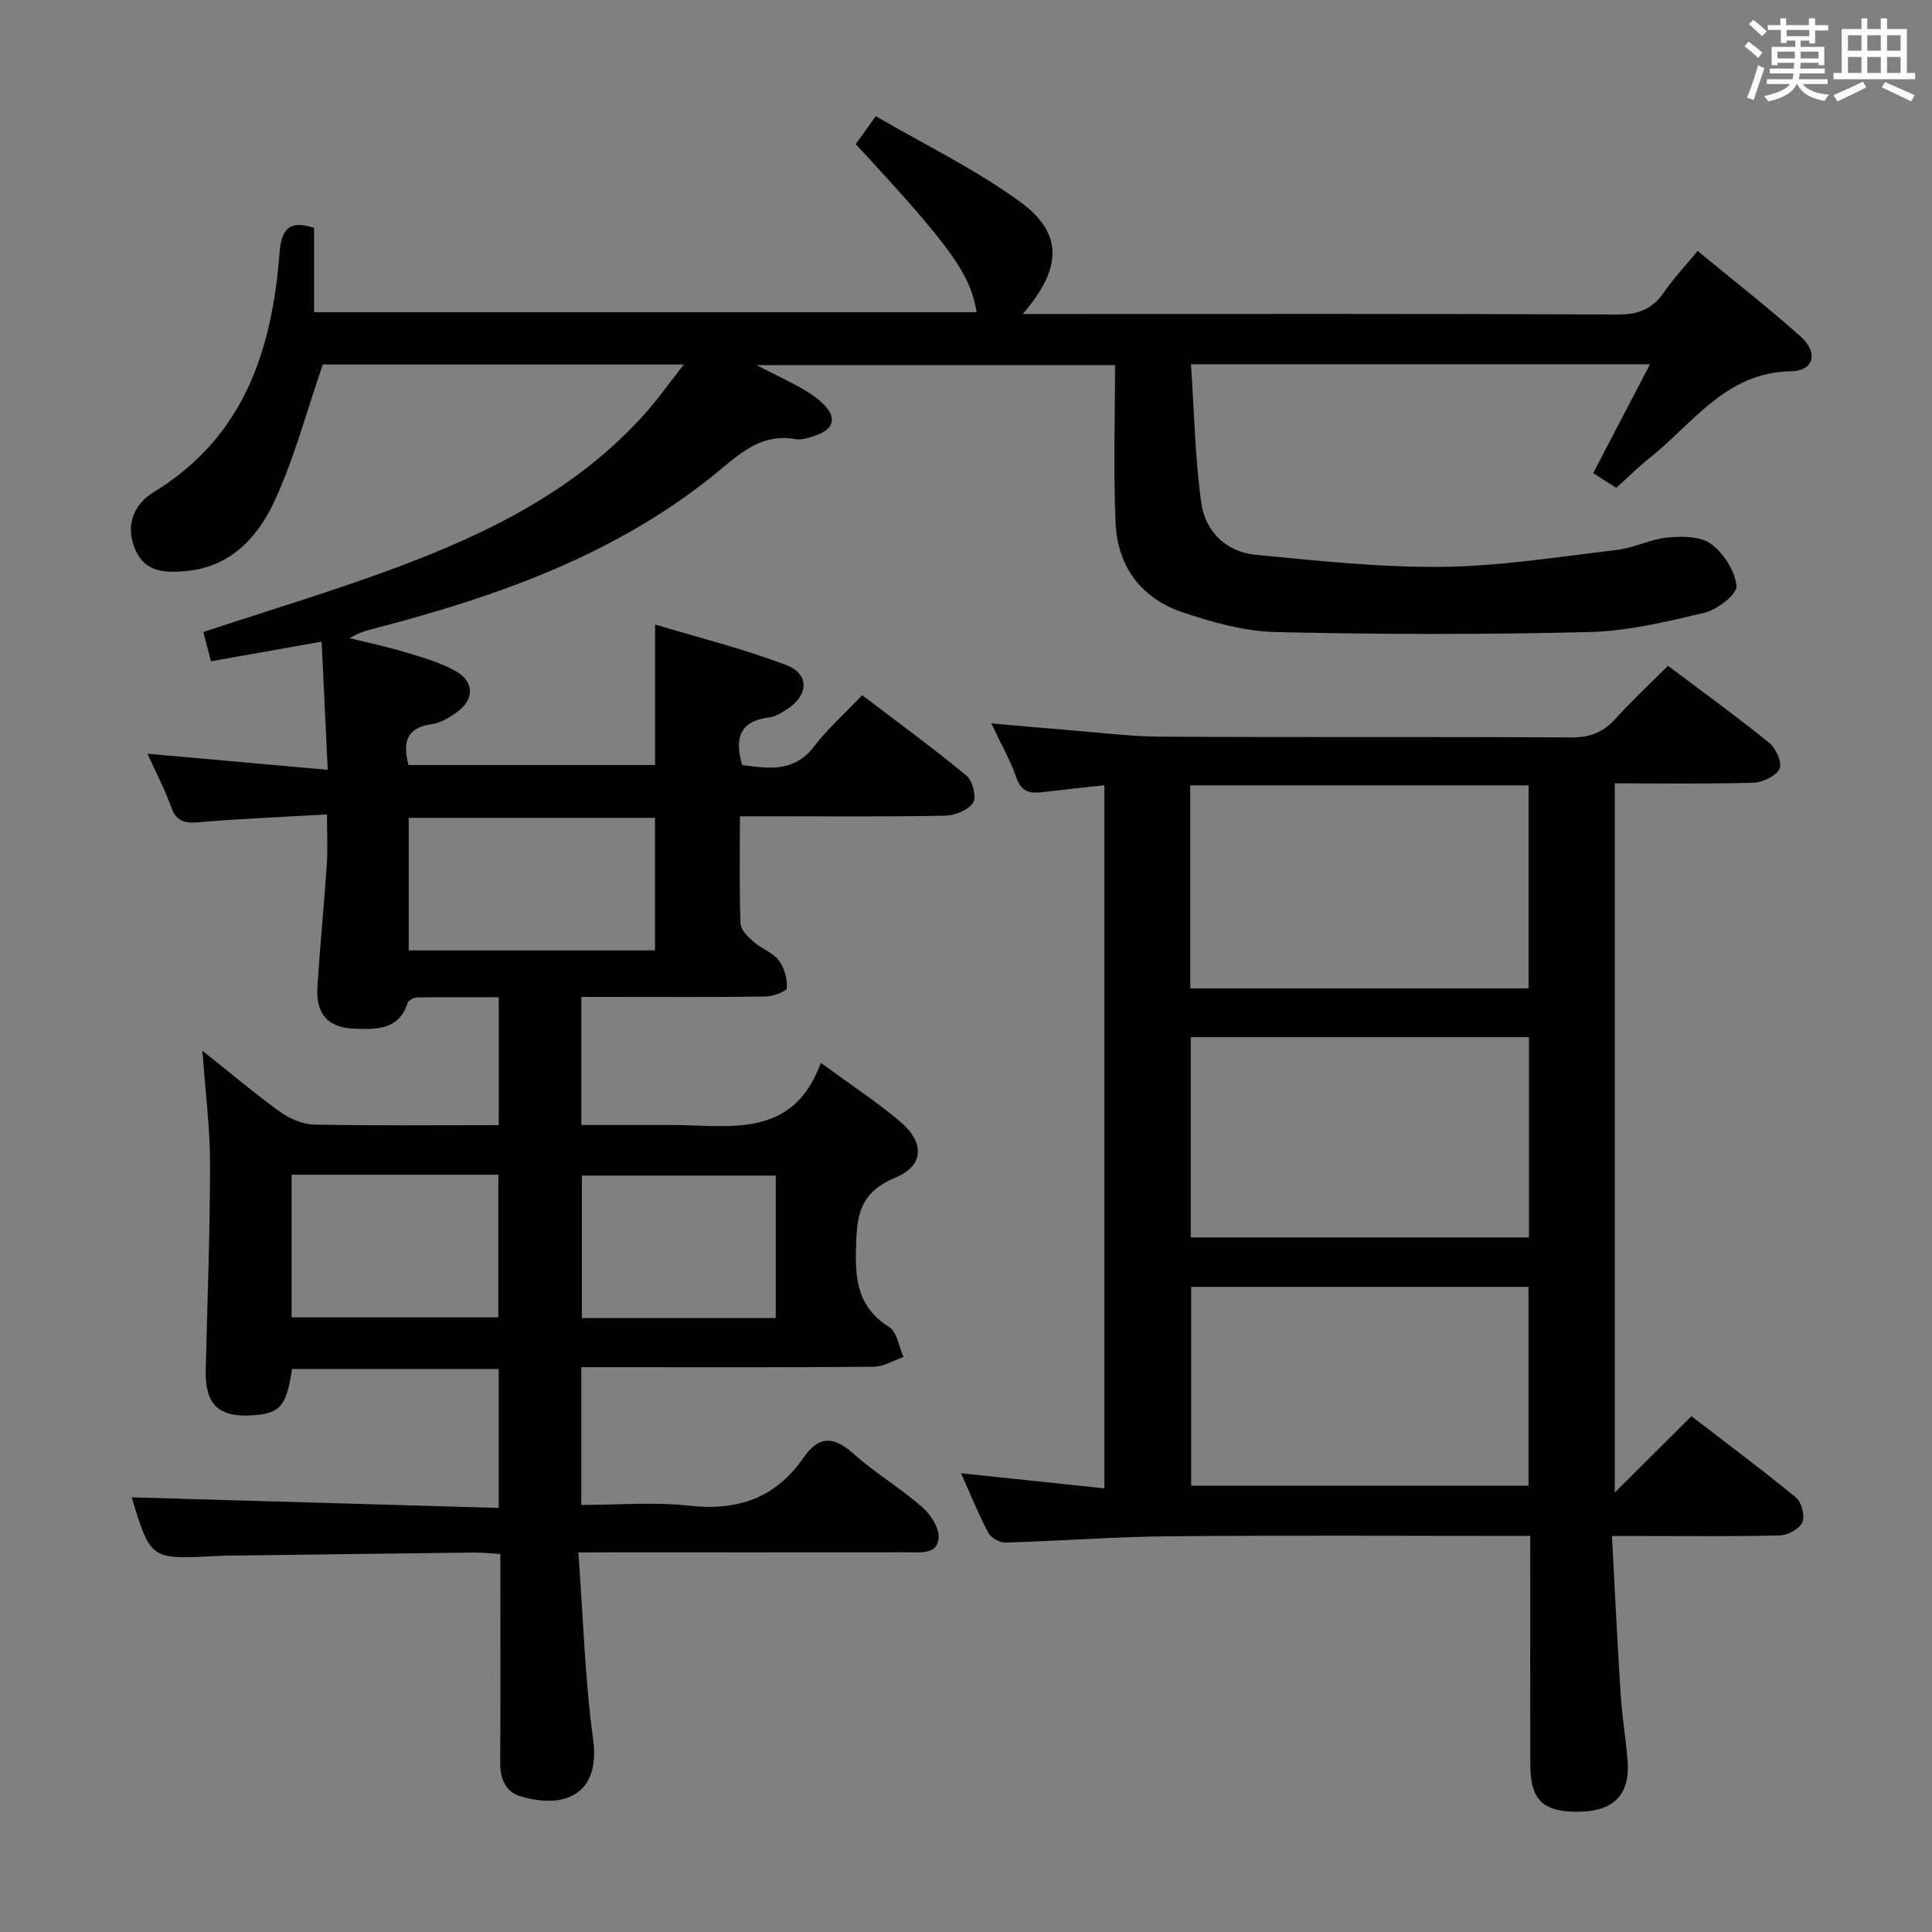 <svg enable-background="new 0 0 400 400" viewBox="0 0 400 400" xmlns="http://www.w3.org/2000/svg"><rect x="0" y="0" width="400" height="400" fill="#808080" stroke="none"/><path d="m119.74 321.41c1.01 13.56 1.36 26.23 3.06 38.72 1.56 11.43-5.97 14.48-15.01 11.78-3.26-.98-4.25-3.78-4.23-7.14.09-12.33.03-24.66.03-36.99 0-1.82 0-3.63 0-6.04-2.07-.12-3.82-.32-5.58-.3-17.15.2-34.29.43-51.44.65-.67.01-1.33.05-2 .08-13.41.7-13.41.7-17.3-12.16 25.09.72 50.36 1.45 75.98 2.19 0-10.27 0-19.35 0-28.77-14.37 0-28.59 0-42.79 0-1.15 7.72-2.45 9.23-8.21 9.6-7.01.45-9.82-2.27-9.66-9.27.34-14.27.89-28.54.9-42.81 0-7.45-.97-14.9-1.58-23.41 5.76 4.58 10.77 8.83 16.07 12.65 1.99 1.43 4.68 2.59 7.07 2.64 12.63.26 25.26.12 38.21.12 0-8.86 0-17.28 0-26.49-5.69 0-11.28-.04-16.87.05-.69.01-1.81.56-1.98 1.1-1.79 5.68-6.53 5.52-10.96 5.37-5.65-.2-8.1-3.07-7.73-8.75.55-8.46 1.38-16.9 1.95-25.36.21-3.1.03-6.24.03-10.25-9.22.53-17.98.88-26.7 1.63-2.97.25-4.56-.32-5.6-3.25-1.26-3.55-3.05-6.91-4.88-10.95 12.6 1.12 24.54 2.19 37.33 3.33-.44-9.21-.83-17.42-1.26-26.53-7.77 1.38-15.15 2.69-22.91 4.06-.56-2.14-1.08-4.15-1.58-6.06 13.14-4.35 26.31-8.29 39.18-13.05 19.63-7.27 38.28-16.36 52.5-32.45 2.58-2.92 4.84-6.12 7.8-9.88-26 0-50.89 0-74.75 0-3.32 9.65-5.82 19.12-9.82 27.9-3.49 7.68-9.14 14.05-18.58 14.87-4.25.37-8.47.31-10.49-4.6-2.07-5.03-.14-9.29 3.87-11.74 18.64-11.37 24.5-29.27 26.06-49.48.34-4.45 1.62-7.08 7.16-5.24v17.46h137.17c-1.31-7.94-5.26-13.46-25.02-34.79 1.07-1.51 2.2-3.09 4.14-5.8 10.02 5.85 20.52 10.93 29.81 17.68 9.07 6.59 8.8 13.76.63 23.28h5.68c39.16 0 78.32-.08 117.48.11 4.3.02 7.19-1.12 9.58-4.6 1.96-2.85 4.37-5.4 6.98-8.56 7.3 6.02 14.49 11.63 21.29 17.68 3.73 3.32 2.82 7.16-1.95 7.23-13.58.22-20.28 10.82-29.3 17.96-2.34 1.85-4.46 3.99-6.89 6.18-1.51-.97-2.99-1.92-4.77-3.06 3.89-7.47 7.67-14.71 11.75-22.53-31.9 0-62.81 0-95.03 0 .67 9.78.82 19.36 2.15 28.78.82 5.81 5.11 10.06 11.16 10.65 12.87 1.24 25.82 2.66 38.71 2.51 12.06-.14 24.11-2.08 36.13-3.5 3.59-.43 7.02-2.25 10.6-2.58 2.97-.28 6.77-.27 8.92 1.33 2.61 1.95 4.97 5.59 5.28 8.71.16 1.68-3.94 4.88-6.57 5.52-7.88 1.9-15.96 3.82-24 4.02-21.6.54-43.24.5-64.84 0-6.49-.15-13.13-2.02-19.35-4.12-8.48-2.86-13.39-9.45-13.79-18.38-.49-10.77-.12-21.59-.12-32.77-24.99 0-48.86 0-74.25 0 3.96 2.02 6.82 3.35 9.54 4.92 1.71.99 3.42 2.15 4.74 3.59 2.22 2.42 1.64 4.62-1.42 5.82-1.53.6-3.32 1.25-4.84.99-6.55-1.15-10.82 2.44-15.41 6.26-20.83 17.34-45.64 26.16-71.4 32.87-1.76.46-3.52.89-5.43 2.09 3.73.92 7.51 1.7 11.19 2.81 3.63 1.1 7.39 2.13 10.67 3.95 4.1 2.27 3.99 6.09.11 8.73-1.49 1.02-3.21 2.08-4.94 2.31-5.14.69-6.15 3.59-4.83 8.46h51.04c0-9.38 0-18.63 0-29.1 9.17 2.77 18.41 5.06 27.23 8.44 4.83 1.85 4.51 6.32.01 9.17-1.11.7-2.35 1.49-3.61 1.64-5.98.71-7.29 4.16-5.59 9.86 5.29.65 10.64 1.69 14.89-3.87 2.81-3.68 6.34-6.81 9.95-10.6 7.5 5.71 14.73 10.98 21.61 16.68 1.26 1.04 2.1 4.47 1.35 5.59-1.03 1.54-3.77 2.64-5.8 2.68-12.16.24-24.33.12-36.49.12-1.8 0-3.6 0-5.99 0 0 7.69-.14 14.98.13 22.24.05 1.31 1.58 2.77 2.75 3.79 1.61 1.42 3.92 2.18 5.17 3.81 1.16 1.51 1.77 3.81 1.67 5.71-.04.69-2.82 1.74-4.37 1.77-10.83.16-21.66.08-32.49.08-1.8 0-3.6 0-5.69 0v26.52h14.8c1.17 0 2.33.01 3.5 0 12.09-.07 25.39 3.21 31.29-12.87 6.23 4.57 11.5 8.04 16.31 12.07 5.18 4.34 5.19 9.19-.95 11.73-7.96 3.28-7.98 8.79-8.1 15.71-.12 6.53 1.03 11.52 6.9 15.2 1.63 1.03 2 4.07 2.95 6.18-2.03.71-4.05 2.01-6.09 2.03-18.33.16-36.66.09-54.99.09-1.79 0-3.58 0-5.63 0v28.52c7.5 0 15.02-.66 22.38.16 10.02 1.12 17.89-1.61 23.62-9.94 3.2-4.65 6.29-4.44 10.37-.81 4.46 3.97 9.67 7.09 14.18 11.01 1.75 1.52 3.54 4.26 3.43 6.34-.18 3.54-3.72 3.04-6.34 3.04-20.5.02-40.99.01-61.49.01-1.96.02-3.92.02-6.76.02zm15.87-124.64c0-9.54 0-18.57 0-27.44-17.27 0-34.14 0-50.99 0v27.44zm-75.24 46.44v29.54h42.81c0-9.97 0-19.69 0-29.54-14.4 0-28.38 0-42.81 0zm100.24 29.68c0-10.17 0-19.87 0-29.5-13.63 0-26.87 0-40.14 0v29.5z" fill="#010105"/><path d="m316.83 318c-25.45 0-50.11-.15-74.76.07-11.3.1-22.6.98-33.91 1.3-1.19.03-2.99-.99-3.54-2.03-2.02-3.8-3.63-7.81-5.65-12.32 10.07 1.06 19.67 2.07 29.68 3.13 0-48.7 0-96.93 0-145.57-4.32.48-8.56.91-12.78 1.42-2.52.3-4.37.06-5.4-2.91-1.24-3.57-3.14-6.9-5.23-11.32 5.69.5 10.51.95 15.34 1.33 6.62.52 13.25 1.38 19.87 1.42 28.33.16 56.66-.01 84.99.16 3.87.02 6.58-1.15 9.1-3.94 3.34-3.7 7-7.09 10.8-10.89 7.05 5.31 14.17 10.45 20.98 15.96 1.38 1.11 2.71 4.2 2.11 5.37-.78 1.52-3.49 2.81-5.41 2.87-9.46.28-18.92.13-28.7.13v146.83c5.6-5.57 10.5-10.45 15.87-15.8 7.35 5.66 14.65 11.08 21.66 16.85 1.16.95 1.88 3.79 1.3 5.12-.59 1.36-2.99 2.66-4.63 2.71-9.49.25-19 .12-28.49.13-1.8 0-3.6 0-6.29 0 .6 11.14 1.1 21.87 1.78 32.59.3 4.64 1.07 9.24 1.45 13.87.57 6.82-2.67 10.37-9.49 10.6-7.81.27-10.61-2.19-10.64-9.57-.05-13.83-.02-27.66-.02-41.5.01-1.8.01-3.6.01-6.01zm-70.4-113.37h70.05c0-14.2 0-28.08 0-42.03-23.56 0-46.76 0-70.05 0zm70.13 10.11c-23.46 0-46.65 0-70.02 0v41.46h70.02c0-13.98 0-27.56 0-41.46zm-69.94 51.69v41.18h69.84c0-13.88 0-27.43 0-41.18-23.44 0-46.53 0-69.84 0z" fill="#010105"/><g fill="#fafbfc"><path d="m361.2 9.6.8-1c.9.7 1.9 1.4 2.9 2.3l-.9 1.1c-1-1-2-1.8-2.8-2.4zm.5 10.6c.9-2.1 1.6-4.3 2.3-6.7.4.2.8.4 1.3.6-.7 2.1-1.5 4.3-2.2 6.6zm.4-15.2.9-.9c1 .8 2 1.6 2.8 2.4l-1 1c-.9-.9-1.8-1.7-2.7-2.5zm12.5-1.2h1.2v1.4h2.7v1.1h-2.7v2.7h-1.2v-.6h-1.8v1.3h4.9v3.8h-1.2v-.5h-3.7c0 .4-.1.9-.1 1.2h5.1v1h-5.2c0 .5-.1.9-.2 1.2h6v1h-5.2c1.1 1.3 2.9 2 5.5 2.2-.4.4-.7.8-.9 1.3-2.9-.5-4.8-1.6-5.7-3.5h-.1c-.8 1.7-2.7 2.9-5.9 3.6-.2-.4-.6-.8-.9-1.1 2.8-.6 4.6-1.4 5.4-2.5h-4.8v-1h5.3c.1-.3.2-.7.2-1.2h-4.9v-1h5c0-.4 0-.8.1-1.2h-3.5v.5h-1.2v-3.8h4.9v-1.3h-1.8v.5h-1.2v-2.7h-2.7v-1h2.6v-1.4h1.2v1.4h4.7v-1.4zm-6.6 8.3h3.6c0-.4 0-.9 0-1.4h-3.6zm1.9-4.6h4.7v-1.3h-4.7zm6.6 3.2h-3.7v1.4h3.7z"/><path d="m385.3 3.8h1.3v2.2h2.8v-2.2h1.3v2.2h4.1v9.1h1.7v1.3h-16.9v-1.3h1.7v-9.1h4.1v-2.2zm.4 13.1.7 1.2c-1.8.9-3.8 1.9-6 2.9-.2-.4-.5-.8-.8-1.3 2.3-1 4.3-1.9 6.1-2.8zm-3.1-6.4h2.8v-3.2h-2.8zm0 4.6h2.8v-3.3h-2.8zm4-4.6h2.8v-3.2h-2.8zm0 4.6h2.8v-3.3h-2.8zm3.7 1.9c2.1.9 4.1 1.8 6.1 2.7l-.7 1.3c-2.2-1.1-4.2-2-6.1-2.9zm3.2-9.7h-2.8v3.2h2.8zm-2.8 7.8h2.8v-3.3h-2.8z"/></g></svg>